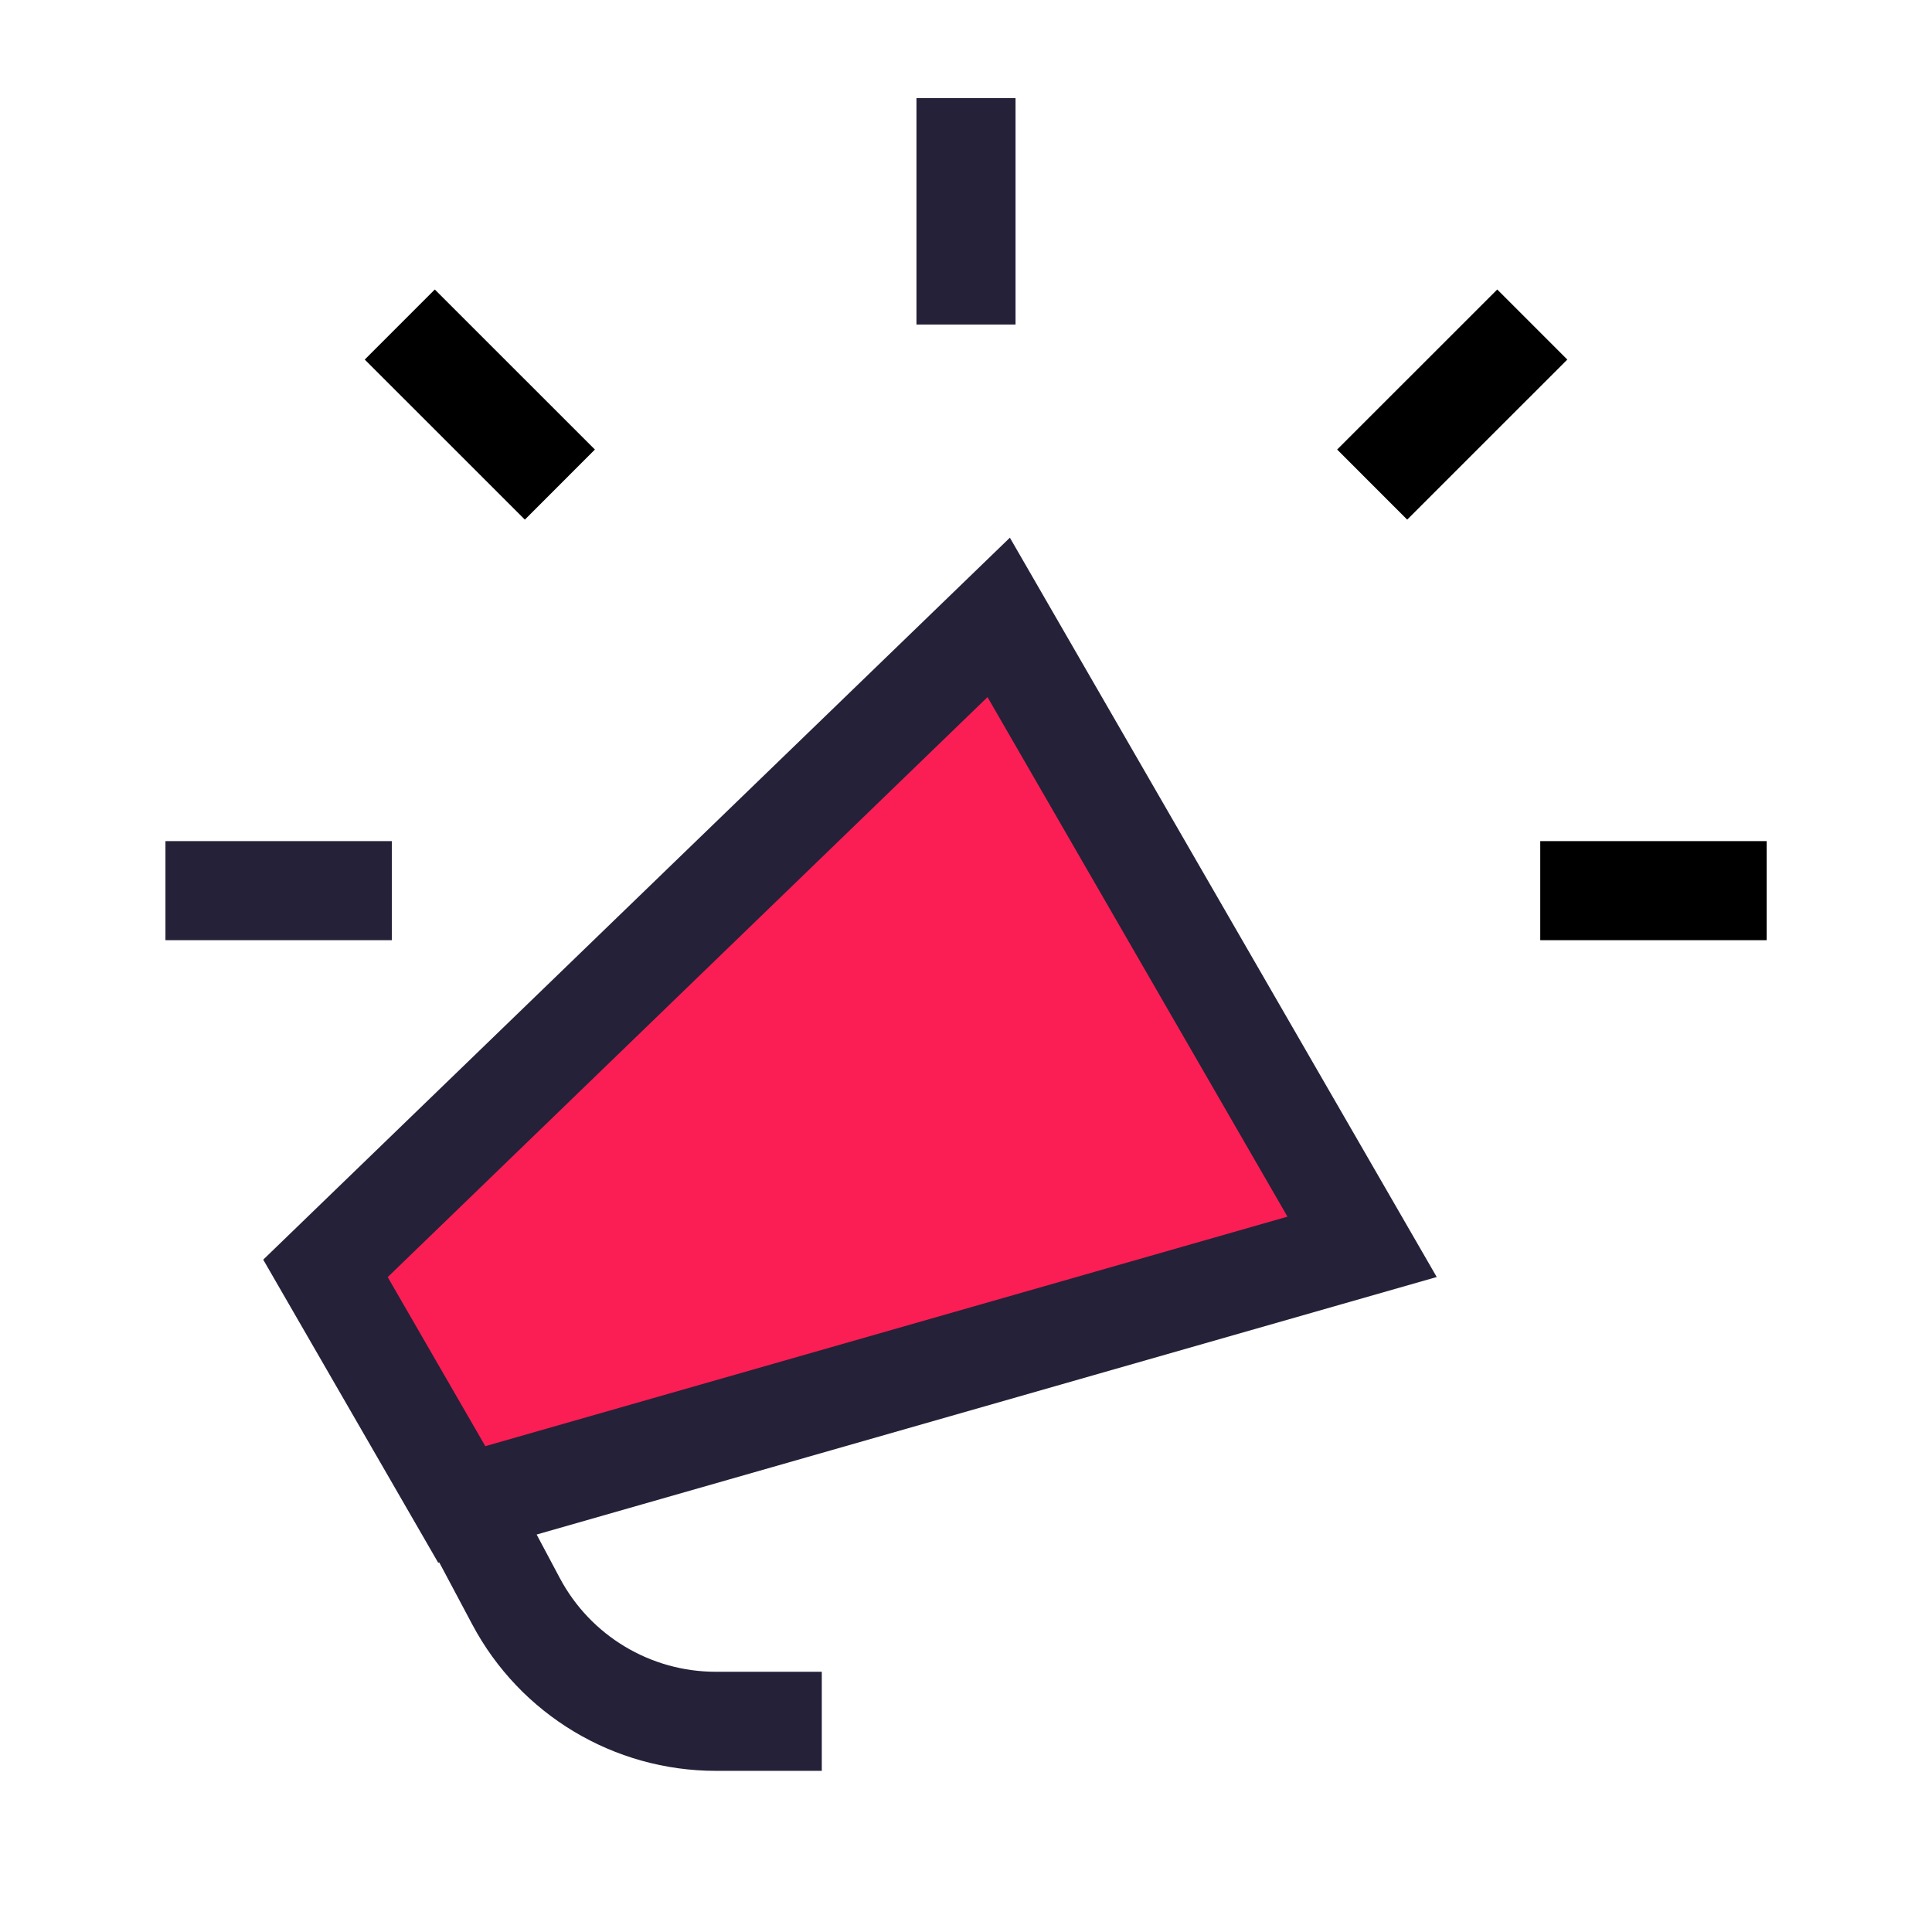 <svg width="39" height="39" viewBox="0 0 39 39" fill="none" xmlns="http://www.w3.org/2000/svg">
<path d="M19.5 6.551V1.98" stroke="#252139" stroke-width="2"/>
<path d="M3.34 17.979H7.91" stroke="#252139" stroke-width="2"/>
<path d="M8.07 6.551L11.302 9.782" stroke="black" stroke-width="2"/>
<path d="M35.662 17.979H31.092" stroke="black" stroke-width="2"/>
<path d="M30.931 6.551L27.699 9.782" stroke="black" stroke-width="2"/>
<path d="M6.57 25.604L20.16 12.463L27.496 25.169L9.321 30.369L6.57 25.604Z" fill="#FA1E54" stroke="#252139" stroke-width="2"/>
<path d="M9.363 30.343L10.416 32.322C11.209 33.815 12.761 34.747 14.451 34.747H16.589" stroke="#252139" stroke-width="2"/>
</svg>
